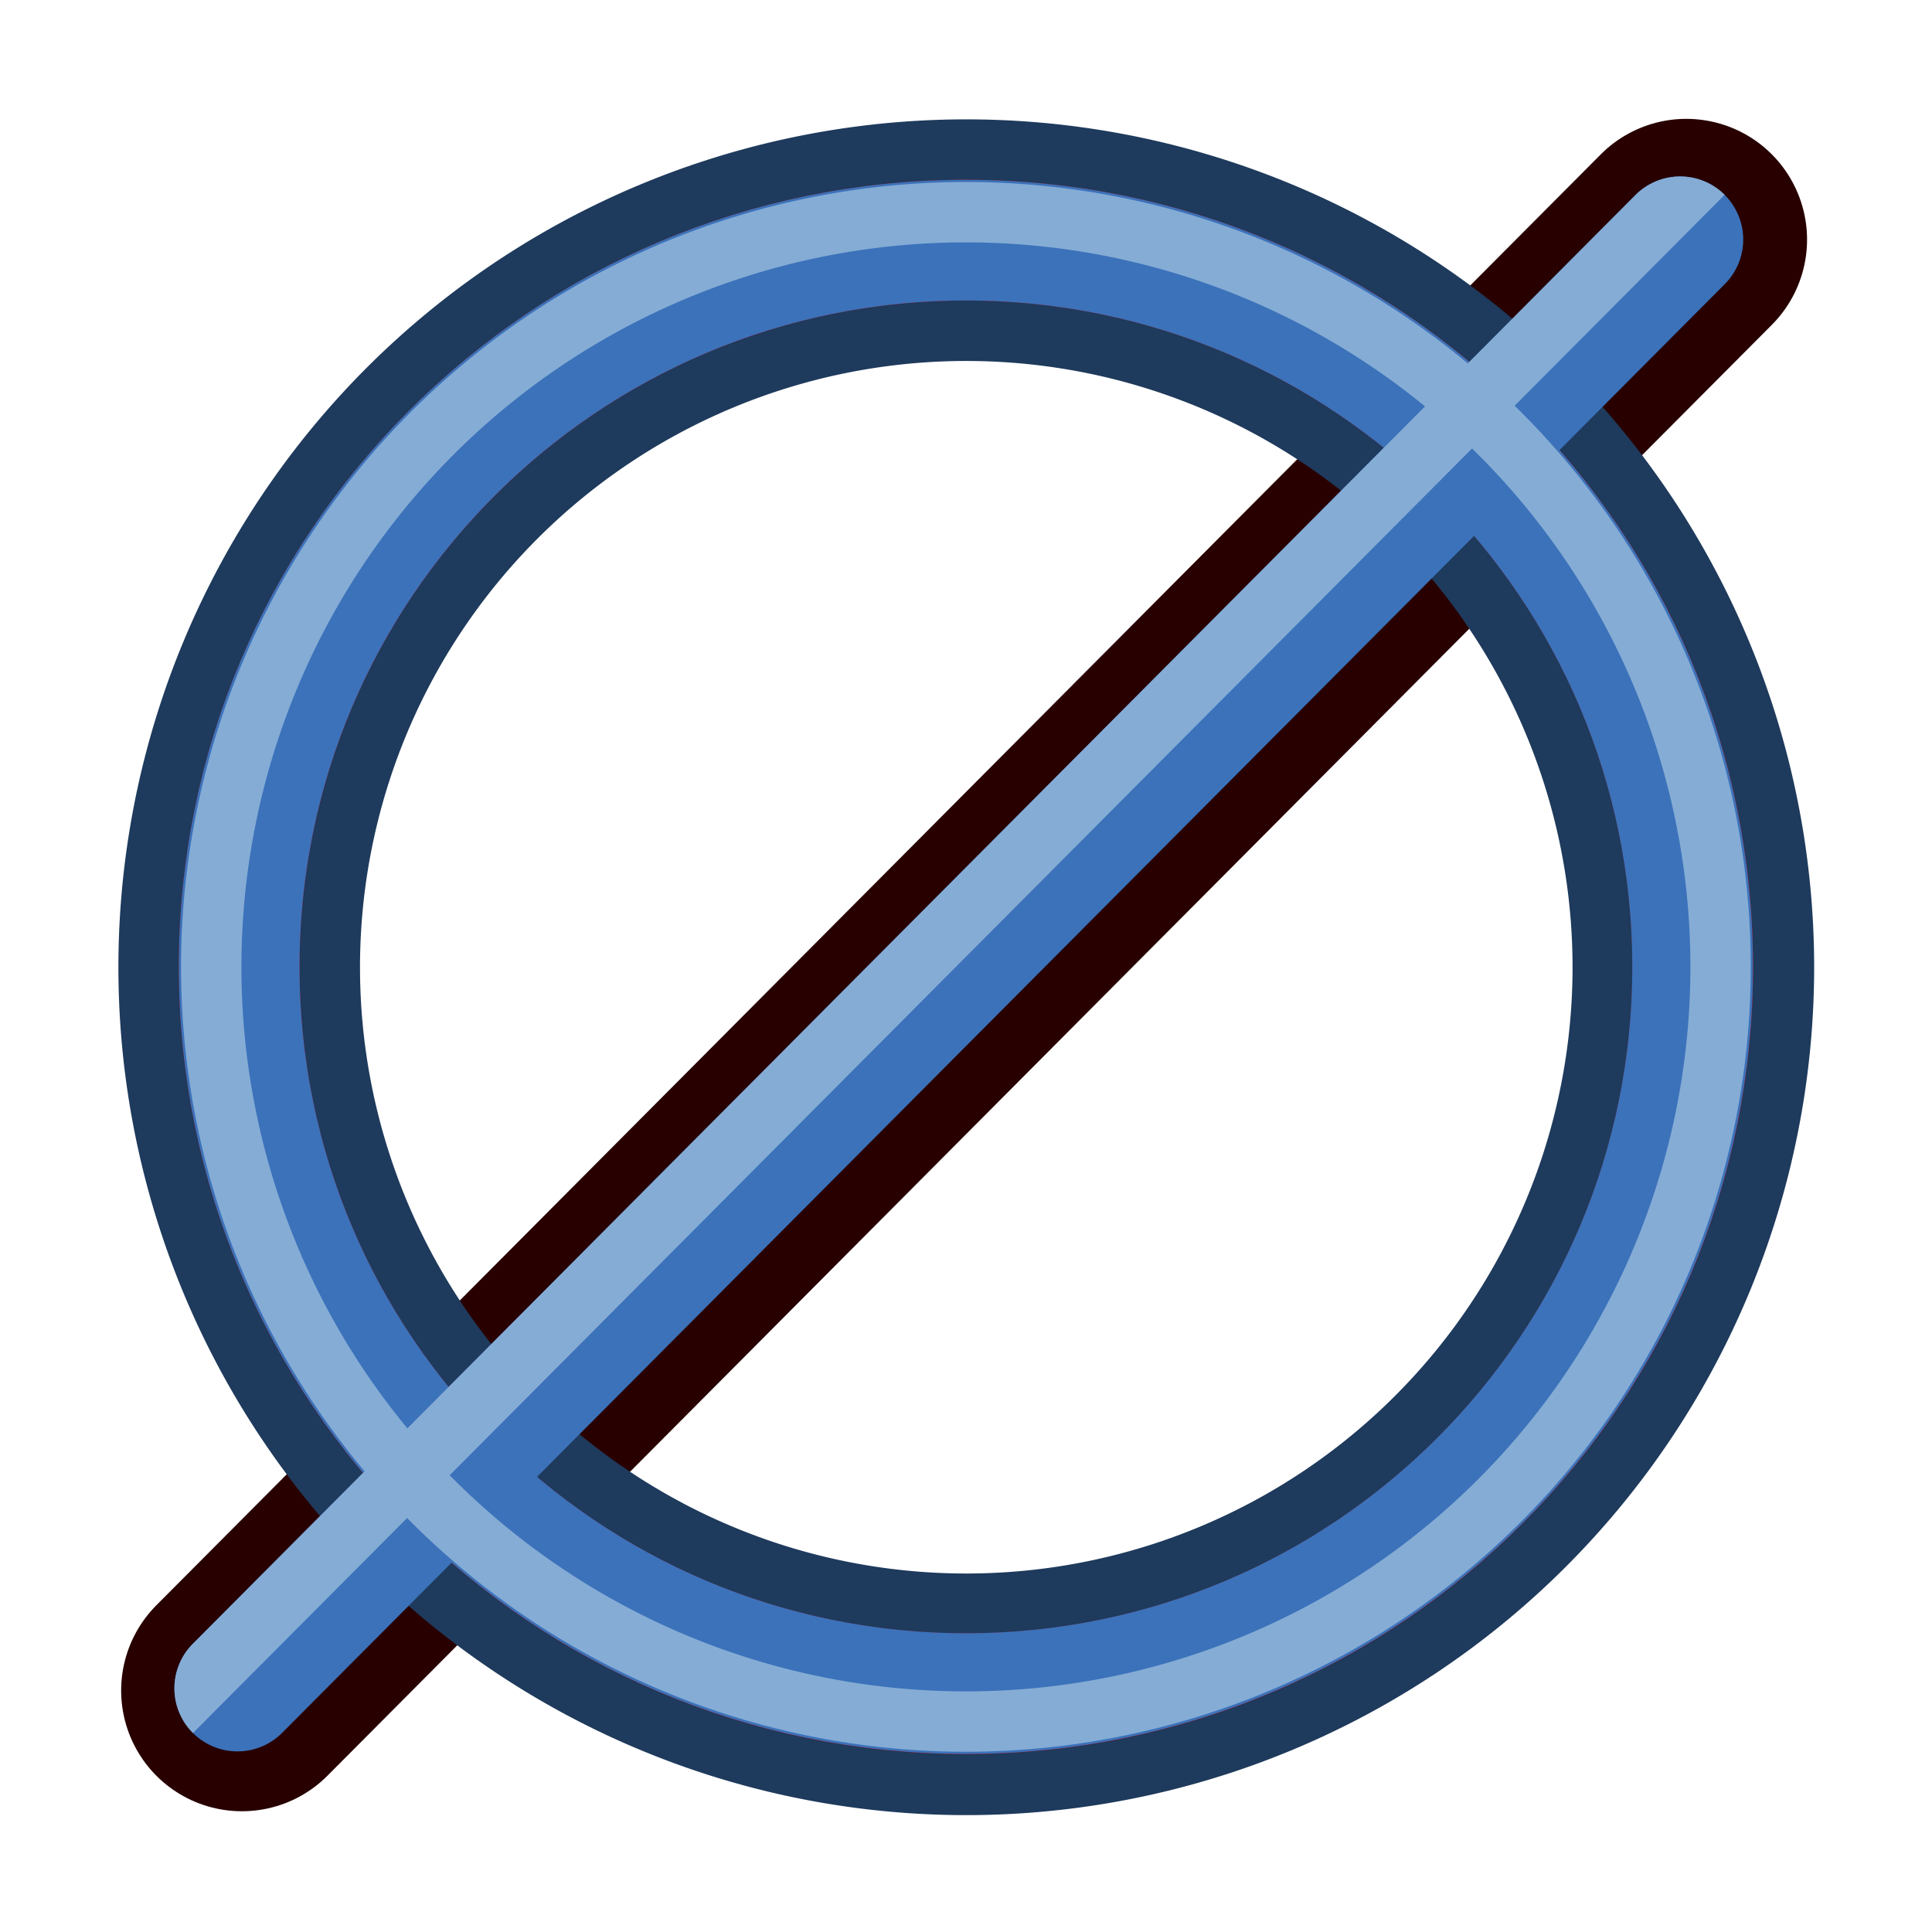 <?xml version="1.0" encoding="UTF-8" standalone="no"?>
<!-- Created with Inkscape (http://www.inkscape.org/) -->

<svg
   width="64px"
   height="64px"
   version="1.1"
   id="svg275"
   sodipodi:docname="Constraint_Diameter_Driven.svg"
   inkscape:version="1.3.2 (091e20ef0f, 2023-11-25, custom)"
   xmlns:inkscape="http://www.inkscape.org/namespaces/inkscape"
   xmlns:sodipodi="http://sodipodi.sourceforge.net/DTD/sodipodi-0.dtd"
   xmlns="http://www.w3.org/2000/svg"
   xmlns:svg="http://www.w3.org/2000/svg"
   xmlns:rdf="http://www.w3.org/1999/02/22-rdf-syntax-ns#"
   xmlns:cc="http://creativecommons.org/ns#"
   xmlns:dc="http://purl.org/dc/elements/1.1/">
  <sodipodi:namedview
     id="namedview1"
     pagecolor="#ffffff"
     bordercolor="#000000"
     borderopacity="0.25"
     inkscape:showpageshadow="2"
     inkscape:pageopacity="0.0"
     inkscape:pagecheckerboard="0"
     inkscape:deskcolor="#d1d1d1"
     showgrid="true"
     showguides="true"
     inkscape:zoom="12.860505"
     inkscape:cx="54.119183"
     inkscape:cy="34.291034"
     inkscape:window-width="2560"
     inkscape:window-height="1368"
     inkscape:window-x="0"
     inkscape:window-y="0"
     inkscape:window-maximized="1"
     inkscape:current-layer="svg275">
    <inkscape:grid
       id="grid2"
       units="px"
       originx="0"
       originy="0"
       spacingx="1"
       spacingy="1"
       empcolor="#0099e5"
       empopacity="0.302"
       color="#0099e5"
       opacity="0.149"
       empspacing="5"
       dotted="false"
       gridanglex="30"
       gridanglez="30"
       visible="true" />
    <sodipodi:guide
       position="32,49"
       orientation="1,0"
       id="guide2"
       inkscape:locked="false" />
    <sodipodi:guide
       position="19,32"
       orientation="0,-1"
       id="guide3"
       inkscape:locked="false" />
  </sodipodi:namedview>
  <defs
     id="defs279" />
  <path
     d="M 8.013,56 55.861,7.937"
     stroke="#280000"
     stroke-width="8"
     id="path257"
     style="fill:none;stroke-linecap:round" />
  <g
     stroke-dashoffset="10.8"
     stroke-linejoin="round"
     id="g12"
     transform="matrix(0.926,0,0,0.926,2.367,2.399)"
     style="fill:none;fill-opacity:1;stroke-width:1.08">
    <path
       transform="matrix(0.867,0,0,0.867,4.267,4.267)"
       d="M 62,32 A 30,30 0 1 1 2,32 30,30 0 1 1 62,32 Z"
       stroke="#1e3a5c"
       stroke-width="9.969"
       id="path6"
       style="fill:none;fill-opacity:1" />
    <circle
       transform="matrix(0.867,0,0,0.867,4.267,4.267)"
       stroke="#cc0000"
       stroke-width="4.985"
       id="circle8"
       cx="0"
       cy="0"
       r="0"
       style="fill:none;fill-opacity:1" />
    <path
       d="m 58,32 c 0,14.359 -11.641,26 -26,26 -14.359,0 -26,-11.641 -26,-26 0,-14.359 11.641,-26 26,-26 14.359,0 26,11.641 26,26 z"
       stroke="#3b72ba"
       stroke-width="4.32"
       id="path10"
       style="fill:none;fill-opacity:1;stroke:#cc0000;stroke-opacity:1" />
  </g>
  <circle
     stroke-dashoffset="10.8"
     stroke-linejoin="round"
     stroke-width="4"
     id="circle261"
     cx="4.267"
     cy="4.267"
     r="0"
     style="fill:none;stroke:#cc0000;stroke-linecap:round" />
  <path
     d="m 56.071,32.029 c 0,13.295 -10.779,24.074 -24.074,24.074 -13.295,0 -24.074,-10.779 -24.074,-24.074 0,-13.295 10.779,-24.074 24.074,-24.074 13.295,0 24.074,10.779 24.074,24.074 z"
     stroke-dashoffset="10.8"
     stroke-linejoin="round"
     stroke-width="4"
     id="path263"
     style="fill:none;stroke:#3b72ba;stroke-linecap:round;stroke-opacity:1" />
  <path
     style="color:#000000;fill:#3b72ba;stroke-width:1;stroke-linecap:round;-inkscape-stroke:none;fill-opacity:1"
     d="m 57.131,6.454 a 2.089,2.089 0.172 0 0 -2.954,0.007 L 6.386,54.455 a 2.089,2.089 0.172 0 0 0.007,2.954 2.089,2.089 0.172 0 0 2.954,-0.007 L 57.138,9.409 a 2.089,2.089 0.172 0 0 -0.007,-2.954 z"
     id="path265" />
  <path
     d="m 56.194,5.916 a 2.089,2.089 0.172 0 0 -2.017,0.545 L 6.386,54.455 a 2.089,2.089 0.172 0 0 0.007,2.954 L 57.131,6.454 A 2.089,2.089 0.172 0 0 56.194,5.916 Z"
     style="fill:#85acd5;stroke-width:1;stroke-linecap:round;fill-opacity:1"
     id="path2" />
  <path
     style="fill:none;fill-opacity:1;stroke:#85acd5;stroke-width:2;stroke-linecap:round;stroke-linejoin:round;stroke-miterlimit:100;stroke-dasharray:none;stroke-dashoffset:3.45;stroke-opacity:1"
     id="path3-6"
     sodipodi:type="arc"
     sodipodi:cx="31.997017"
     sodipodi:cy="32.028816"
     sodipodi:rx="24.999872"
     sodipodi:ry="24.999872"
     sodipodi:start="0.54000736"
     sodipodi:end="0.53893106"
     sodipodi:arc-type="arc"
     d="M 53.44,44.882 A 25,25 0 0 1 19.149,53.475 25,25 0 0 1 10.548,19.187 25,25 0 0 1 44.833,10.576 25,25 0 0 1 53.453,44.859"
     sodipodi:open="true" />
</svg>
